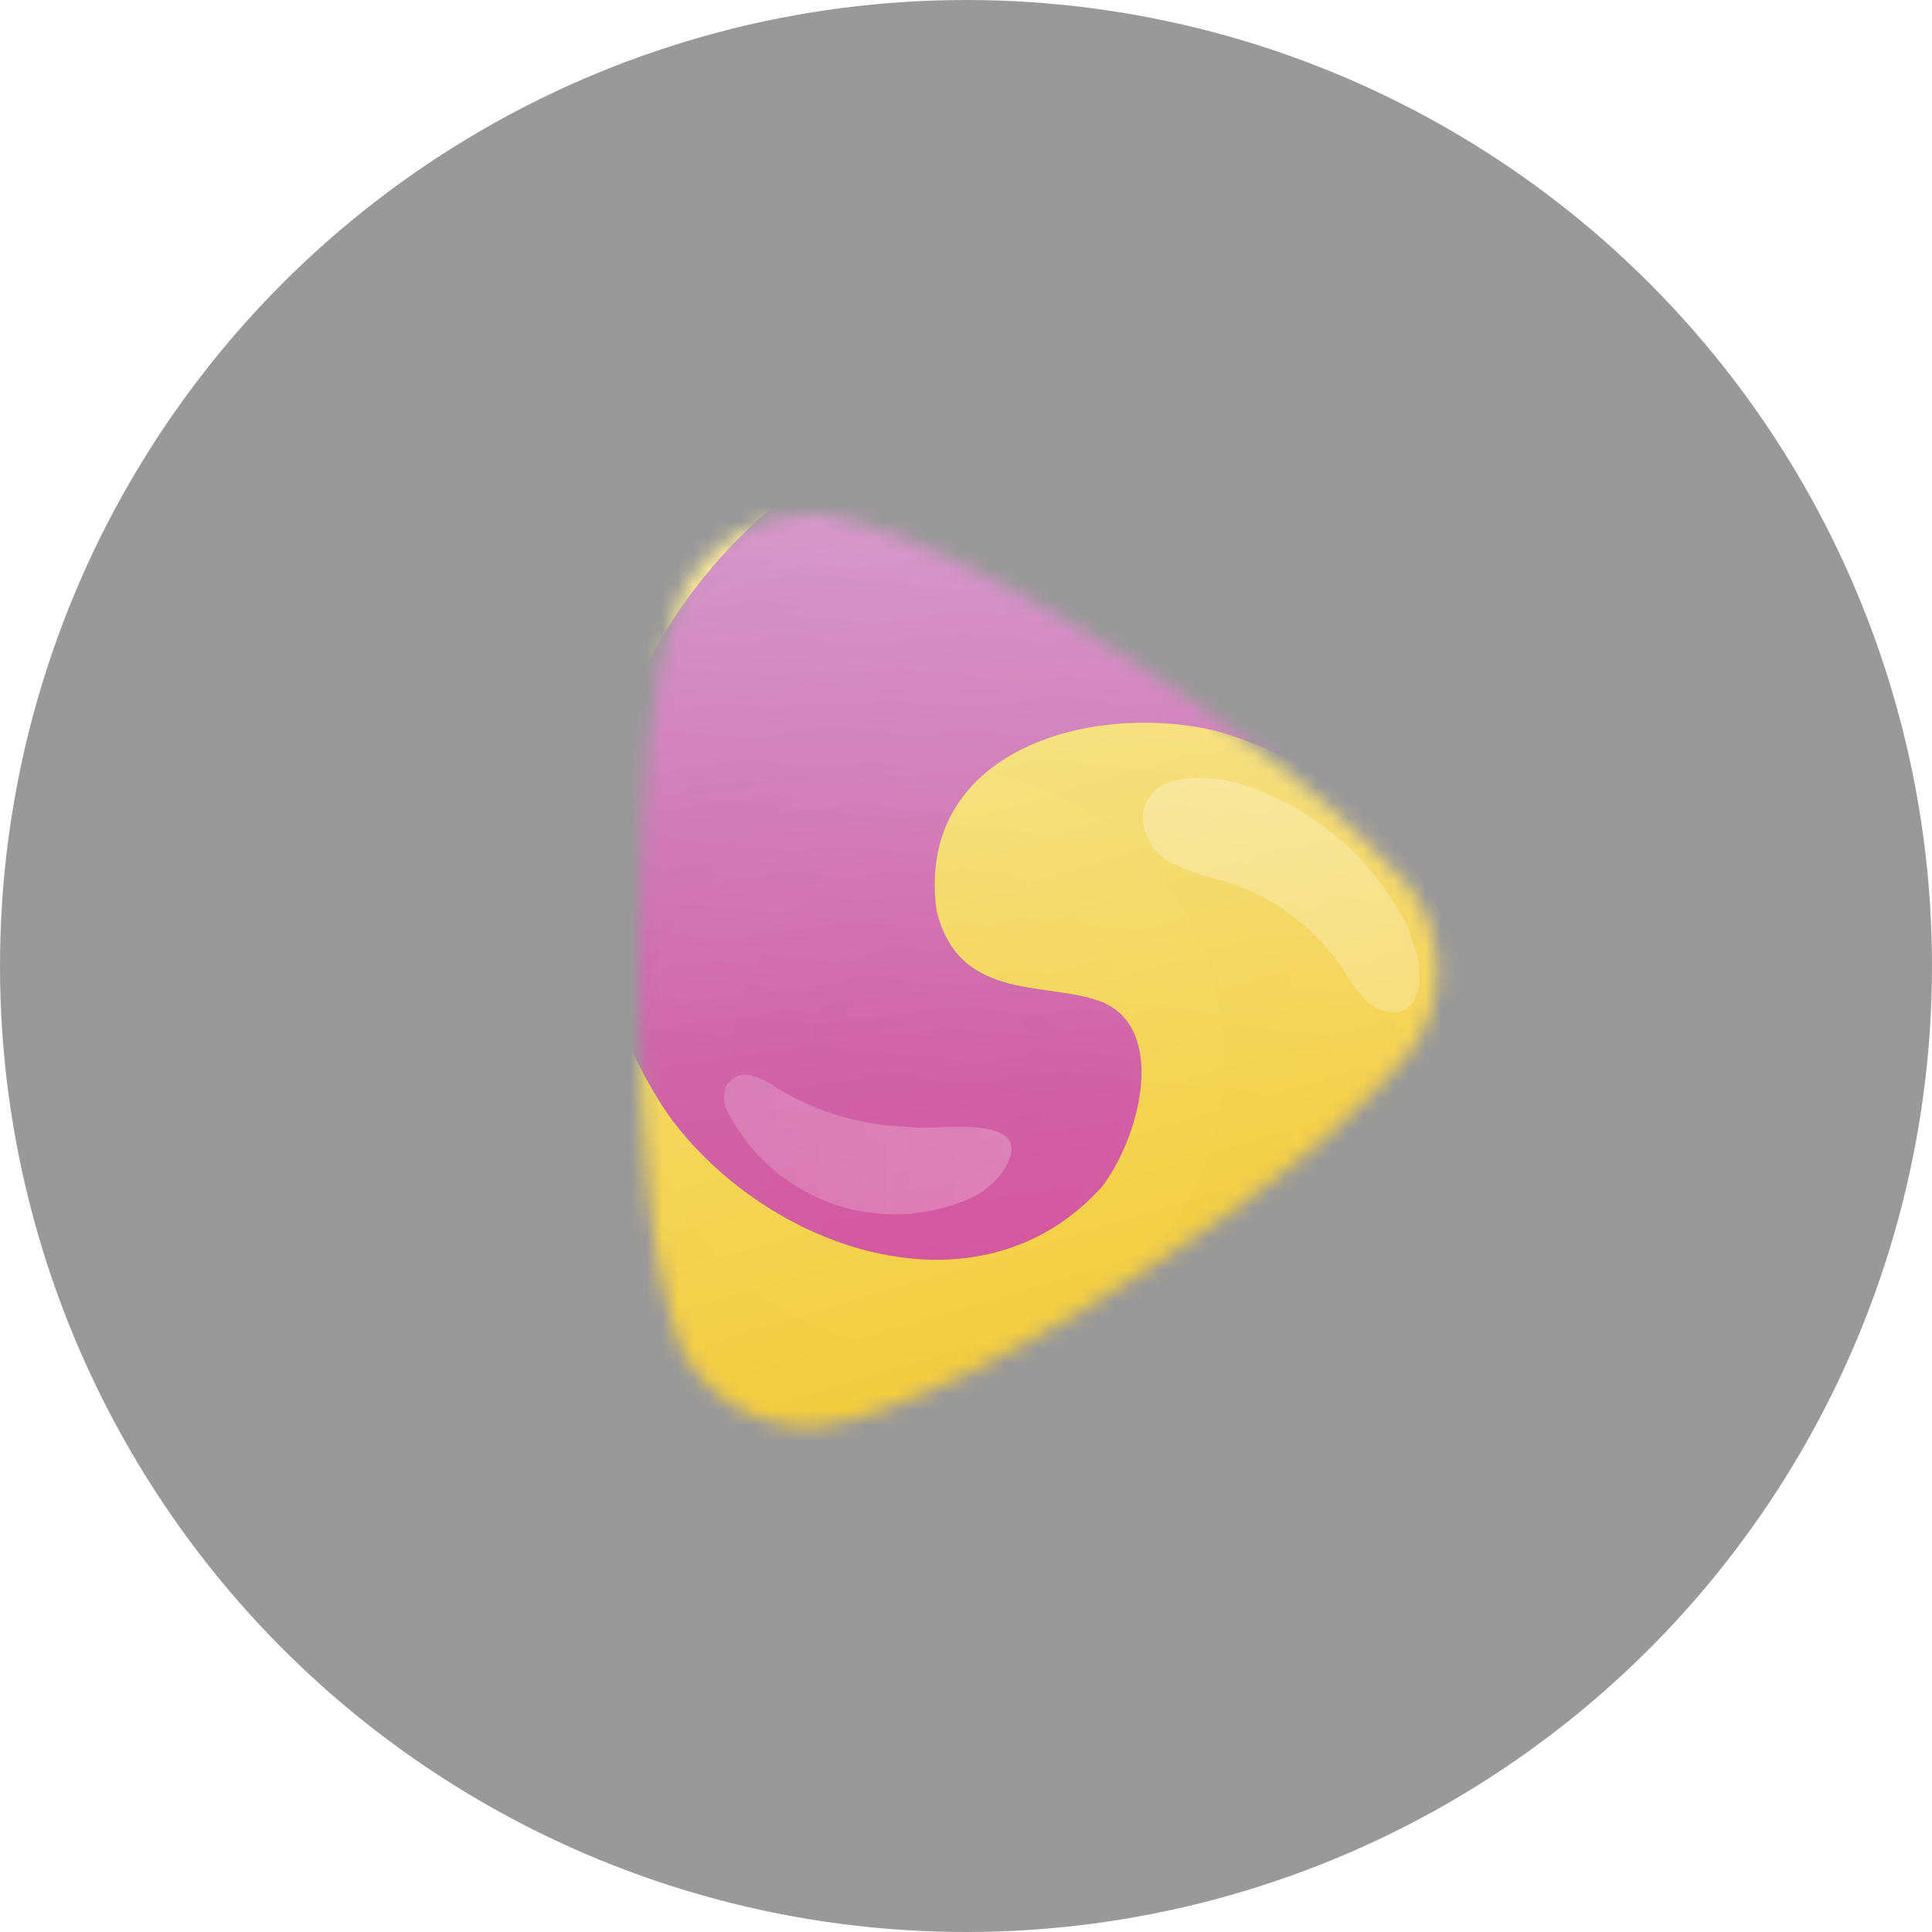 <svg width="124" height="124" viewBox="0 0 124 124" fill="none" xmlns="http://www.w3.org/2000/svg">
<g filter="url(#filter0_b_47_1714)">
<circle cx="62" cy="62" r="62" fill="black" fill-opacity="0.4"/>
</g>
<mask id="mask0_47_1714" style="mask-type:alpha" maskUnits="userSpaceOnUse" x="41" y="33" width="52" height="59">
<path d="M92.25 62.321C92.25 64.172 91.668 66.029 90.503 67.517C90.284 67.808 89.265 69.011 88.465 69.794L88.028 70.221C81.913 76.704 66.698 86.454 58.981 89.579C58.981 89.65 54.395 91.507 52.211 91.571H51.92C48.571 91.571 45.441 89.728 43.839 86.739C42.966 85.095 42.165 80.327 42.092 80.263C41.437 75.986 41 69.438 41 62.25C41 54.713 41.437 47.874 42.238 43.675C42.238 43.604 43.038 39.761 43.548 38.48C44.349 36.637 45.805 35.064 47.625 34.068C49.081 33.363 50.609 33 52.211 33C53.885 33.078 57.016 34.139 58.253 34.637C66.407 37.768 81.985 48.017 87.955 54.279C88.974 55.276 90.066 56.493 90.357 56.77C91.595 58.336 92.25 60.257 92.25 62.321Z" fill="#F3878B"/>
</mask>
<g mask="url(#mask0_47_1714)">
<path fill-rule="evenodd" clip-rule="evenodd" d="M118.638 115.004C106.408 127.819 90.029 135.844 72.436 137.641C54.843 139.438 37.188 134.889 22.635 124.809C8.083 114.73 -2.415 99.78 -6.976 82.64C-11.537 65.5 -9.862 47.29 -2.252 31.276C-6.61 44.7 -7.316 59.048 -4.298 72.837C-1.947 83.202 2.806 92.865 9.576 101.042C16.346 109.219 24.941 115.681 34.666 119.902C42.248 123.268 50.435 125.046 58.726 125.126C67.017 125.206 75.237 123.587 82.882 120.369C91.523 116.792 99.129 111.095 105.003 103.8C110.877 96.506 114.83 87.848 116.499 78.621C117.691 70.85 117.05 62.908 114.627 55.431C112.205 47.953 108.068 41.15 102.55 35.568C96.788 30 89.556 26.206 81.711 24.636C73.866 23.065 65.736 23.783 58.286 26.705C41.036 33.375 31.271 54.692 42.337 71.111C48.522 79.974 62.238 85.105 70.235 75.776C72.885 72.231 74.885 65.141 69.77 63.788C66.237 62.902 60.936 63.788 59.587 58.004C58.239 47.789 69.305 44.663 77.303 46.483C82.735 47.782 87.519 51.001 90.781 55.549C94.042 60.097 95.563 65.671 95.064 71.251C94.774 75.999 93.48 80.629 91.267 84.836C89.055 89.042 85.974 92.728 82.231 95.647C74.783 100.917 65.765 103.48 56.668 102.912C47.571 102.343 38.94 98.678 32.201 92.521C23.358 84.409 17.7 73.389 16.253 61.456C14.949 47.226 19.211 33.046 28.14 21.912C37.069 10.778 49.963 3.565 64.098 1.796C107.06 -5.107 142.072 31.883 139.654 73.444C137.25 89.192 129.886 103.756 118.638 115.004Z" fill="url(#paint0_linear_47_1714)"/>
<path fill-rule="evenodd" clip-rule="evenodd" d="M139.654 73.444C142.072 31.929 107.107 -5.107 64.098 1.796C50.007 3.576 37.153 10.767 28.239 21.858C19.325 32.95 15.045 47.076 16.299 61.268C17.747 73.202 23.404 84.222 32.248 92.334C38.986 98.491 47.618 102.156 56.715 102.724C65.811 103.293 74.829 100.73 82.277 95.459C85.989 92.556 89.047 88.899 91.251 84.727C93.455 80.554 94.754 75.963 95.064 71.251C95.495 65.801 94.003 60.372 90.85 55.913C87.697 51.454 83.083 48.248 77.814 46.855C69.863 45.082 58.797 48.208 60.099 58.376C61.447 64.16 66.748 63.041 70.281 64.16C74.931 65.513 73.397 72.603 70.746 76.148C62.795 85.011 49.079 80.16 42.849 71.484C31.783 55.064 41.5 33.748 58.797 27.077C66.248 24.155 74.377 23.437 82.222 25.008C90.067 26.579 97.299 30.372 103.061 35.94C108.579 41.523 112.716 48.326 115.138 55.803C117.561 63.28 118.202 71.223 117.01 78.993C115.341 88.22 111.388 96.878 105.514 104.173C99.64 111.467 92.034 117.164 83.393 120.741C75.748 123.96 67.528 125.578 59.237 125.498C50.946 125.418 42.759 123.64 35.177 120.275C25.453 116.053 16.857 109.592 10.087 101.414C3.317 93.237 -1.436 83.574 -3.787 73.209C-6.805 59.42 -6.099 45.072 -1.741 31.648C-5.903 41.34 -7.969 51.806 -7.803 62.358C-7.637 72.909 -5.243 83.305 -0.778 92.859C3.687 102.414 10.121 110.91 18.1 117.787C26.078 124.664 35.419 129.766 45.507 132.755C55.595 135.744 66.201 136.553 76.623 135.129C87.046 133.704 97.048 130.079 105.972 124.491C114.895 118.904 122.536 111.482 128.39 102.714C134.244 93.947 138.178 84.034 139.933 73.629L139.654 73.444Z" fill="url(#paint1_linear_47_1714)"/>
<path fill-rule="evenodd" clip-rule="evenodd" d="M64.098 1.796C50.007 3.576 37.153 10.767 28.239 21.858C19.325 32.95 15.045 47.076 16.299 61.268C17.747 73.202 23.404 84.222 32.248 92.334C38.986 98.491 47.618 102.156 56.715 102.724C65.811 103.293 74.829 100.73 82.277 95.459C85.989 92.556 89.047 88.899 91.251 84.727C93.455 80.554 94.754 75.963 95.064 71.251C95.495 65.801 94.003 60.372 90.85 55.913C87.697 51.454 83.083 48.248 77.814 46.855C69.863 45.082 58.797 48.208 60.099 58.376C61.447 64.16 66.748 63.041 70.281 64.16C74.931 65.513 73.397 72.603 70.746 76.148C62.795 85.011 49.079 80.16 42.849 71.484C31.783 55.064 41.5 33.748 58.797 27.077C66.248 24.155 74.377 23.437 82.222 25.008C90.067 26.579 97.299 30.372 103.061 35.94C108.579 41.523 112.716 48.326 115.138 55.803C117.561 63.28 118.202 71.223 117.01 78.993C115.341 88.22 111.388 96.878 105.514 104.173C99.64 111.467 92.034 117.164 83.393 120.741C75.748 123.96 67.528 125.578 59.237 125.498C50.946 125.418 42.759 123.64 35.177 120.275C25.453 116.053 16.857 109.592 10.087 101.414C3.317 93.237 -1.436 83.574 -3.787 73.209C-6.805 59.42 -6.099 45.072 -1.741 31.648C5.458 14.886 18.53 1.352 35.003 -6.396C51.476 -14.143 70.207 -15.566 87.655 -10.396C105.104 -5.226 120.058 6.179 129.691 21.663C139.324 37.146 142.968 55.633 139.933 73.629C142.025 31.882 107.014 -5.107 64.098 1.796Z" fill="url(#paint2_linear_47_1714)"/>
<path fill-rule="evenodd" clip-rule="evenodd" d="M139.654 73.444C142.319 55.896 138.663 37.971 129.342 22.884C120.021 7.797 105.646 -3.463 88.795 -8.876C71.945 -14.288 53.724 -13.499 37.401 -6.65C21.079 0.199 7.724 12.661 -0.266 28.497C-8.256 44.333 -10.359 62.508 -6.197 79.76C-2.034 97.011 8.12 112.21 22.445 122.627C36.77 133.045 54.327 138 71.965 136.603C89.603 135.206 106.167 127.548 118.684 115.004C129.915 103.75 137.263 89.187 139.654 73.444Z" fill="url(#paint3_radial_47_1714)"/>
<path fill-rule="evenodd" clip-rule="evenodd" d="M136.678 73.023C139.258 56.143 135.755 38.893 126.798 24.371C117.841 9.849 104.017 -0.995 87.808 -6.212C71.599 -11.429 54.067 -10.678 38.36 -4.095C22.653 2.489 9.8 14.475 2.109 29.71C-5.582 44.945 -7.607 62.432 -3.602 79.03C0.402 95.628 10.174 110.251 23.957 120.272C37.742 130.293 54.635 135.056 71.605 133.706C88.574 132.356 104.508 124.981 116.545 112.905C127.331 102.091 134.385 88.1 136.678 72.977V73.023Z" fill="url(#paint4_linear_47_1714)"/>
<path fill-rule="evenodd" clip-rule="evenodd" d="M136.678 73.023C138.554 60.208 136.948 47.123 132.029 35.147C134.791 44.974 135.441 55.276 133.935 65.374C131.571 80.888 124.205 95.197 112.963 106.112C101.722 117.026 87.225 123.944 71.691 125.807C56.158 127.669 40.444 124.374 26.955 116.425C13.466 108.476 2.946 96.311 -2.996 81.793C1.501 97.513 11.214 111.222 24.536 120.65C37.858 130.078 53.989 134.66 70.26 133.637C86.531 132.614 101.967 126.048 114.011 115.025C126.055 104.002 133.987 89.184 136.492 73.023H136.678Z" fill="url(#paint5_linear_47_1714)"/>
<path fill-rule="evenodd" clip-rule="evenodd" d="M90.554 60.196C90.93 60.998 91.121 61.875 91.112 62.762C91.112 64.768 89.624 65.607 87.996 64.488C87.276 63.856 86.677 63.097 86.23 62.249C84.438 59.576 81.801 57.588 78.744 56.605C77.527 56.324 76.343 55.918 75.21 55.392C74.648 55.112 74.176 54.679 73.847 54.144C73.518 53.607 73.346 52.989 73.35 52.36C73.676 49.281 78 49.748 79.86 50.401C82.164 51.155 84.292 52.37 86.115 53.974C87.937 55.578 89.415 57.536 90.461 59.73L90.554 60.196Z" fill="url(#paint6_linear_47_1714)"/>
<path fill-rule="evenodd" clip-rule="evenodd" d="M57.541 72.277C54.807 72.094 52.158 71.246 49.823 69.805C49.324 69.431 48.755 69.161 48.149 69.012C47.852 68.945 47.542 68.977 47.265 69.103C46.988 69.23 46.76 69.443 46.615 69.712C46.519 69.941 46.47 70.187 46.47 70.435C46.47 70.683 46.519 70.929 46.615 71.158C47.929 73.873 50.211 75.993 53.01 77.099C55.809 78.205 58.92 78.215 61.726 77.129C62.741 76.792 63.631 76.158 64.283 75.309C66.887 71.484 60.796 72.464 58.843 72.371L57.541 72.277Z" fill="url(#paint7_linear_47_1714)"/>
<path fill-rule="evenodd" clip-rule="evenodd" d="M102.736 5.247C103.459 5.876 104.114 6.579 104.689 7.346C105.541 8.42 106.006 9.752 106.006 11.124C106.006 12.497 105.541 13.829 104.689 14.903C102.457 17.282 98.598 16.489 95.39 15.742C83.64 12.978 71.47 12.503 59.541 14.343C56.21 15.04 52.8 15.276 49.405 15.043C40.664 13.877 36.944 4.268 44.755 -0.63C53.901 -5.889 64.61 -7.724 74.978 -5.808C80.254 -5.016 85.41 -3.559 90.322 -1.47C94.77 0.137 98.954 2.401 102.736 5.247Z" fill="url(#paint8_linear_47_1714)"/>
</g>
<defs>
<filter id="filter0_b_47_1714" x="-20" y="-20" width="164" height="164" filterUnits="userSpaceOnUse" color-interpolation-filters="sRGB">
<feFlood flood-opacity="0" result="BackgroundImageFix"/>
<feGaussianBlur in="BackgroundImageFix" stdDeviation="10"/>
<feComposite in2="SourceAlpha" operator="in" result="effect1_backgroundBlur_47_1714"/>
<feBlend mode="normal" in="SourceGraphic" in2="effect1_backgroundBlur_47_1714" result="shape"/>
</filter>
<linearGradient id="paint0_linear_47_1714" x1="45.405" y1="-26.466" x2="89.248" y2="121.951" gradientUnits="userSpaceOnUse">
<stop stop-color="#F7FCCC"/>
<stop offset="1" stop-color="#F2BD0C"/>
</linearGradient>
<linearGradient id="paint1_linear_47_1714" x1="44.258" y1="-26.681" x2="89.047" y2="124.024" gradientUnits="userSpaceOnUse">
<stop stop-color="#F7FCCC"/>
<stop offset="1" stop-color="#F2BD0C"/>
</linearGradient>
<linearGradient id="paint2_linear_47_1714" x1="52.624" y1="-38.909" x2="72.578" y2="105.382" gradientUnits="userSpaceOnUse">
<stop stop-color="#E69DCD"/>
<stop offset="0.51" stop-color="#CB7CBB"/>
<stop offset="1" stop-color="#D8438F"/>
</linearGradient>
<radialGradient id="paint3_radial_47_1714" cx="0" cy="0" r="1" gradientUnits="userSpaceOnUse" gradientTransform="translate(59.853 67.919) rotate(45.192) scale(87.565 87.563)">
<stop stop-color="#CB7CBB" stop-opacity="0"/>
<stop offset="0.36" stop-color="#CB7BBB" stop-opacity="0.01"/>
<stop offset="0.51" stop-color="#CC7AB9" stop-opacity="0.04"/>
<stop offset="0.61" stop-color="#CC76B7" stop-opacity="0.1"/>
<stop offset="0.69" stop-color="#CD72B3" stop-opacity="0.18"/>
<stop offset="0.76" stop-color="#CF6CAF" stop-opacity="0.28"/>
<stop offset="0.83" stop-color="#D065A9" stop-opacity="0.41"/>
<stop offset="0.88" stop-color="#D25CA2" stop-opacity="0.56"/>
<stop offset="0.94" stop-color="#D5529A" stop-opacity="0.74"/>
<stop offset="0.99" stop-color="#D74792" stop-opacity="0.93"/>
<stop offset="1" stop-color="#D8438F"/>
</radialGradient>
<linearGradient id="paint4_linear_47_1714" x1="75.725" y1="-33.861" x2="64.762" y2="70.138" gradientUnits="userSpaceOnUse">
<stop stop-color="white" stop-opacity="0.6"/>
<stop offset="1" stop-color="white" stop-opacity="0"/>
</linearGradient>
<linearGradient id="paint5_linear_47_1714" x1="31.292" y1="100.095" x2="157.563" y2="66.08" gradientUnits="userSpaceOnUse">
<stop stop-color="white" stop-opacity="0.6"/>
<stop offset="1" stop-color="white" stop-opacity="0"/>
</linearGradient>
<linearGradient id="paint6_linear_47_1714" x1="-6.246" y1="-65.967" x2="155.945" y2="129.182" gradientUnits="userSpaceOnUse">
<stop stop-color="white" stop-opacity="0.6"/>
<stop offset="1" stop-color="white" stop-opacity="0"/>
</linearGradient>
<linearGradient id="paint7_linear_47_1714" x1="203.459" y1="85.191" x2="-19.856" y2="77.948" gradientUnits="userSpaceOnUse">
<stop stop-color="white" stop-opacity="0.6"/>
<stop offset="1" stop-color="white" stop-opacity="0"/>
</linearGradient>
<linearGradient id="paint8_linear_47_1714" x1="71.185" y1="-18.304" x2="73.919" y2="15.499" gradientUnits="userSpaceOnUse">
<stop stop-color="white" stop-opacity="0.8"/>
<stop offset="1" stop-color="white" stop-opacity="0"/>
</linearGradient>
</defs>
</svg>
